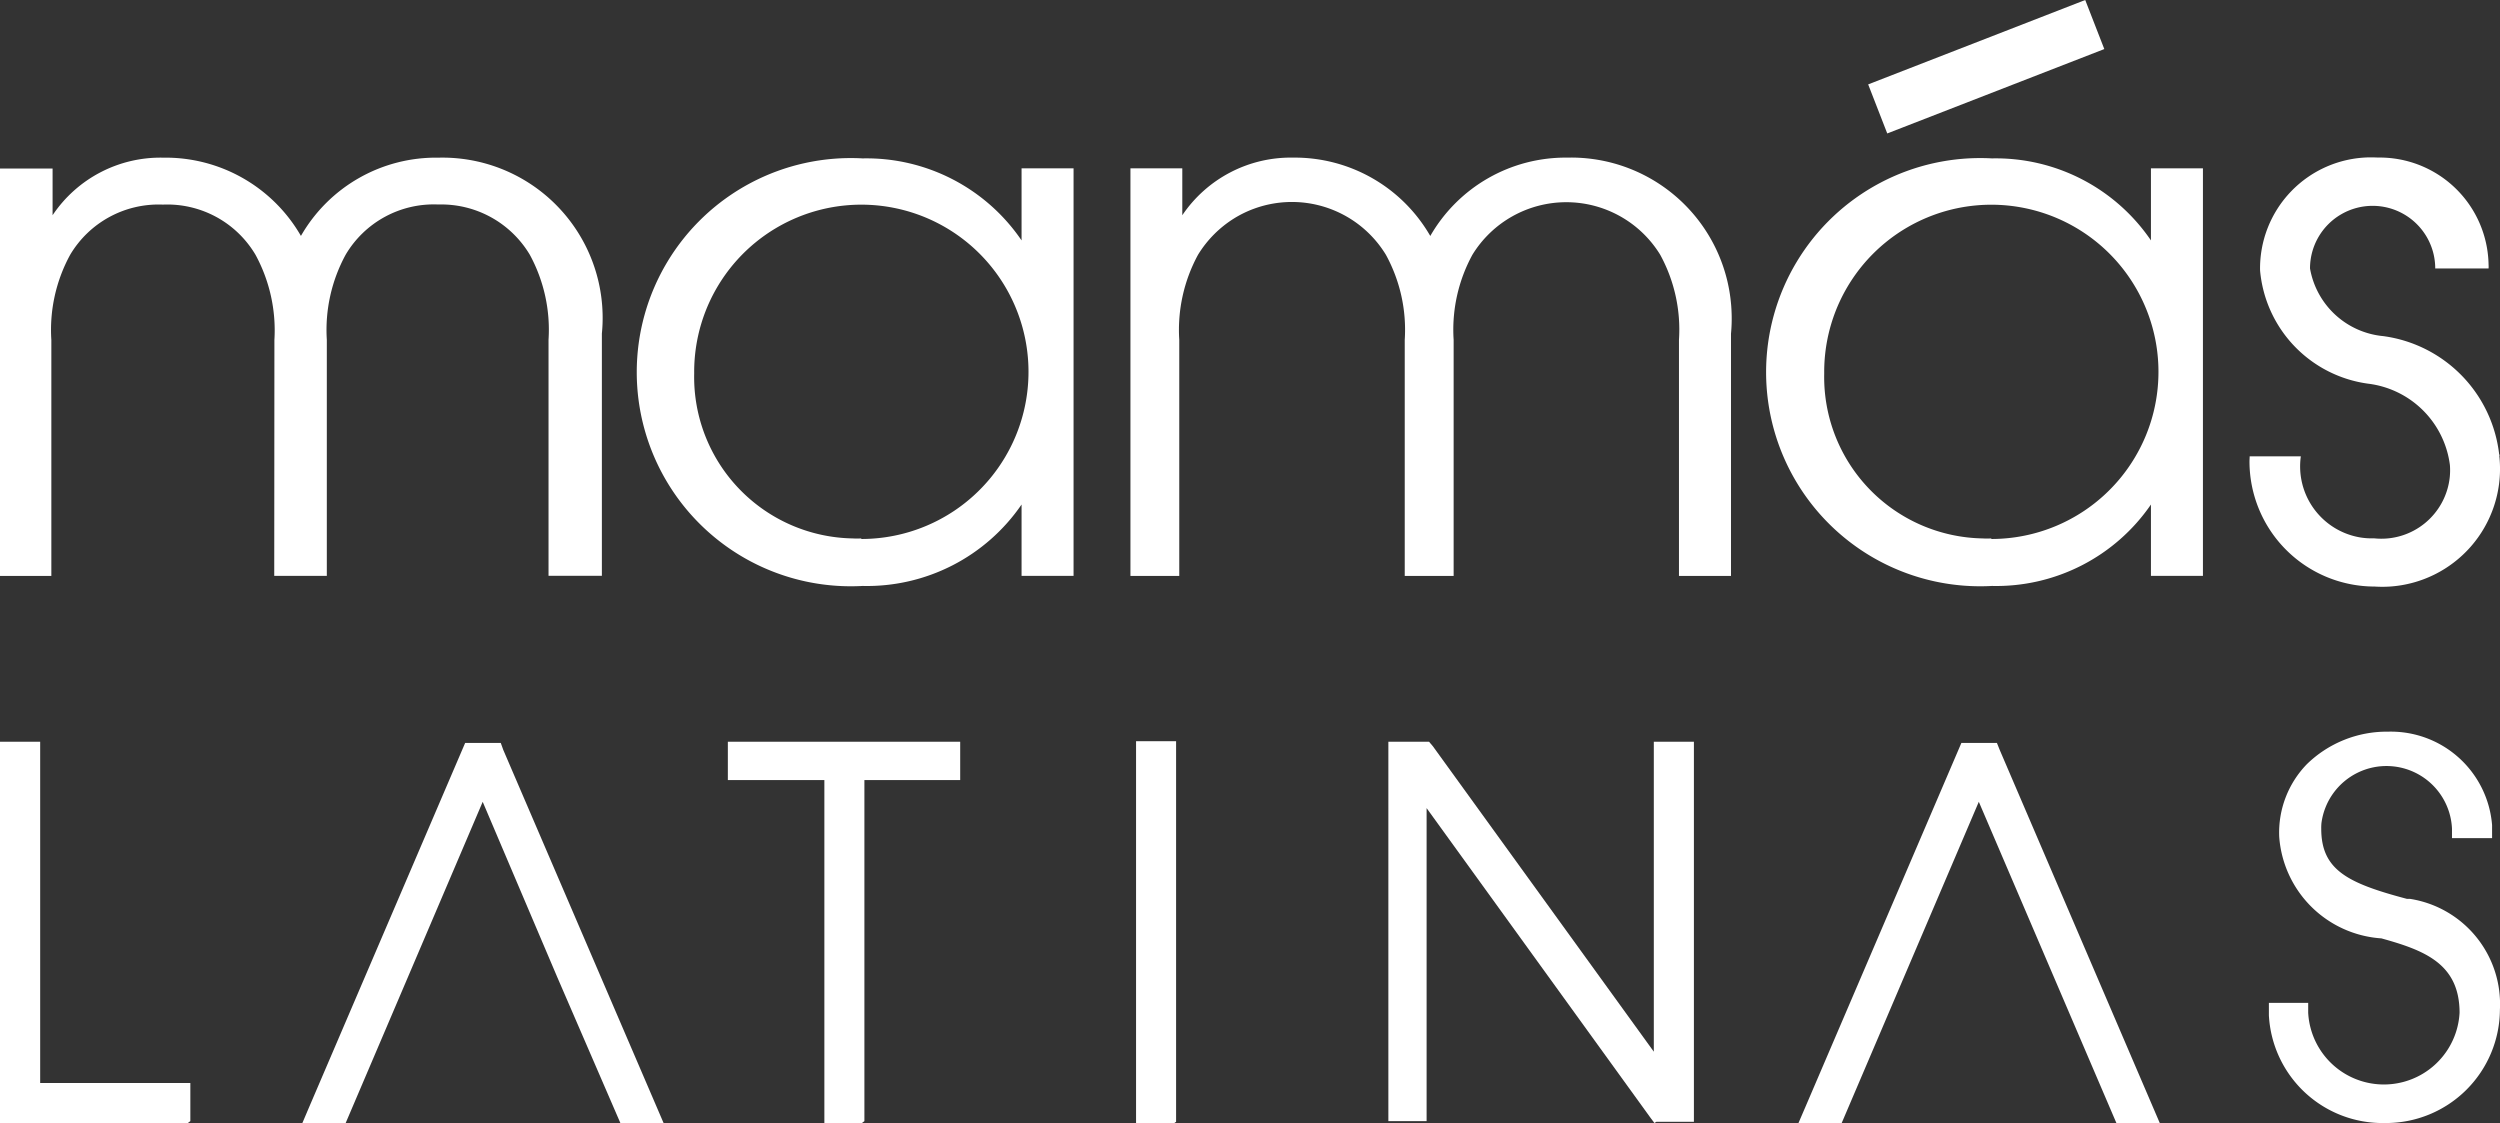 <svg xmlns="http://www.w3.org/2000/svg" width="89.047" height="40.001" viewBox="0 0 89.047 40.001">
  <rect x="0" y="0" width="89.047" height="40.001" fill="#333333" stroke="none"/>
  <defs>
    <style>
      .cls-1 {
        fill: #fff;
      }
    </style>
  </defs>
  <g id="MamasLatinas_Logo_White" data-name="MamasLatinas Logo White" transform="translate(0 -0.007)">
    <path id="Path_2818" data-name="Path 2818" class="cls-1" d="M9.768,30.509h1.873V22.1a5.6,5.6,0,0,1,.671-3.031,3.645,3.645,0,0,1,3.3-1.788,3.671,3.671,0,0,1,3.258,1.788,5.588,5.588,0,0,1,.668,3.031v8.406h1.9v-8.63a5.568,5.568,0,0,0,.026-.694,5.706,5.706,0,0,0-5.845-5.569,5.543,5.543,0,0,0-4.9,2.787,5.562,5.562,0,0,0-4.9-2.787,4.625,4.625,0,0,0-3.946,2.05V16H0V30.512H1.829V22.106A5.581,5.581,0,0,1,2.5,19.071a3.659,3.659,0,0,1,3.3-1.786,3.65,3.65,0,0,1,3.3,1.786,5.638,5.638,0,0,1,.674,3.034Z" transform="translate(0 -9.99)"/>
    <path id="Path_2819" data-name="Path 2819" class="cls-1" d="M76.868,18.585a6.682,6.682,0,0,0-5.662-2.921,7.626,7.626,0,1,0,0,15.229,6.678,6.678,0,0,0,5.662-2.9v2.54H78.72V16.018H76.868ZM71.159,29.219V29.2c-.1.006-.209.006-.313,0a5.75,5.75,0,0,1-5.639-5.865v-.067a5.954,5.954,0,1,1,5.953,5.952Z" transform="translate(-40.481 -10.015)"/>
    <path id="Path_2820" data-name="Path 2820" class="cls-1" d="M127.7,15.6a5.559,5.559,0,0,0-4.884,2.791,5.57,5.57,0,0,0-4.884-2.791,4.662,4.662,0,0,0-3.949,2.053v-1.67h-1.847V30.5h1.739V22.092a5.6,5.6,0,0,1,.668-3.031,3.967,3.967,0,0,1,1.292-1.3,3.919,3.919,0,0,1,5.4,1.3,5.559,5.559,0,0,1,.671,3.031V30.5h1.742V22.092a5.574,5.574,0,0,1,.668-3.031,3.924,3.924,0,0,1,6.69,0,5.56,5.56,0,0,1,.668,3.031V30.5h1.853v-8.63a5.5,5.5,0,0,0,.023-.694A5.719,5.719,0,0,0,127.7,15.6Z" transform="translate(-71.871 -9.979)"/>
    <path id="Path_2821" data-name="Path 2821" class="cls-1" d="M188.936,18.585a6.685,6.685,0,0,0-5.663-2.921,7.626,7.626,0,1,0,0,15.229,6.685,6.685,0,0,0,5.663-2.9v2.54h1.852V16.018h-1.852ZM183.25,29.219V29.2c-.1.006-.212.006-.316,0a5.749,5.749,0,0,1-5.636-5.865v-.067a5.953,5.953,0,1,1,5.952,5.952Z" transform="translate(-112.322 -10.015)"/>
    <path id="Path_2822" data-name="Path 2822" class="cls-1" d="M247.775,45.041l0,.044h.027Z" transform="translate(-158.751 -28.854)"/>
    <path id="Path_2823" data-name="Path 2823" class="cls-1" d="M227.493,30.871a4.277,4.277,0,0,0,.552,0,4.2,4.2,0,0,0,3.908-4.46,4.8,4.8,0,0,0-4.152-4.46,2.925,2.925,0,0,1-2.607-2.41,2.23,2.23,0,0,1,4.46,0h1.9a1.031,1.031,0,0,0,0-.134,3.882,3.882,0,0,0-3.946-3.816c-.108-.006-.215-.006-.319-.006a3.955,3.955,0,0,0-3.874,4.025,4.465,4.465,0,0,0,3.862,4.037,3.345,3.345,0,0,1,2.9,2.9,2.494,2.494,0,0,1-.005.424,2.45,2.45,0,0,1-2.692,2.183,2.667,2.667,0,0,1-.479-.029,2.566,2.566,0,0,1-2.134-2.892h-1.823c0,.061-.006.122-.006.183A4.459,4.459,0,0,0,227.493,30.871Z" transform="translate(-142.914 -9.972)"/>
    <rect id="Rectangle_2081" data-name="Rectangle 2081" class="cls-1" width="8.295" height="1.875" transform="translate(66.542 3.013) rotate(-21.247)"/>
    <path id="Path_2824" data-name="Path 2824" class="cls-1" d="M230,78.563h-.11c-2.119-.56-3.054-1.031-3.054-2.5a1.684,1.684,0,0,1,.008-.206,2.336,2.336,0,0,1,4.649.206V76.4h1.428v-.468a3.617,3.617,0,0,0-3.7-3.325,4.078,4.078,0,0,0-2.9,1.161,3.5,3.5,0,0,0-.982,2.584,3.91,3.91,0,0,0,3.639,3.618c1.516.421,2.785.892,2.785,2.651a2.7,2.7,0,0,1-5.392,0v-.355h-1.4v.445a4.053,4.053,0,0,0,4.1,3.836h.049a4.06,4.06,0,0,0,4.08-4.037A3.794,3.794,0,0,0,230,78.563Z" transform="translate(-144.156 -46.539)"/>
    <path id="Path_2825" data-name="Path 2825" class="cls-1" d="M1.431,73.61H0v13.58H6.69l.09-.067V85.765H1.431Z" transform="translate(0 -47.183)"/>
    <path id="Path_2826" data-name="Path 2826" class="cls-1" d="M147.132,84.65,139.26,73.767l-.134-.157h-1.449V87.124h1.362V75.974l7.982,11.04.134.177.067-.044h1.338V73.61h-1.428Z" transform="translate(-88.225 -47.183)"/>
    <path id="Path_2827" data-name="Path 2827" class="cls-1" d="M72.17,74.975h3.438V87.191h1.336l.09-.067V74.975h3.412V73.61H72.17Z" transform="translate(-46.245 -47.183)"/>
    <path id="Path_2828" data-name="Path 2828" class="cls-1" d="M112.629,87.155h1.362l.064-.044V73.554h-1.426Z" transform="translate(-72.164 -47.147)"/>
    <path id="Path_2829" data-name="Path 2829" class="cls-1" d="M36.989,73.731H35.72L30.169,86.688l-.247.581h1.542l4.881-11.441L39,82.071l2.25,5.2h1.539L37.079,73.981Z" transform="translate(-19.152 -47.261)"/>
    <path id="Path_2830" data-name="Path 2830" class="cls-1" d="M185.5,73.731h-1.266l-5.552,12.956-.25.581h1.539l4.884-11.441,4.9,11.441H191.3L185.6,73.981Z" transform="translate(-114.372 -47.261)"/>
  </g>
</svg>
